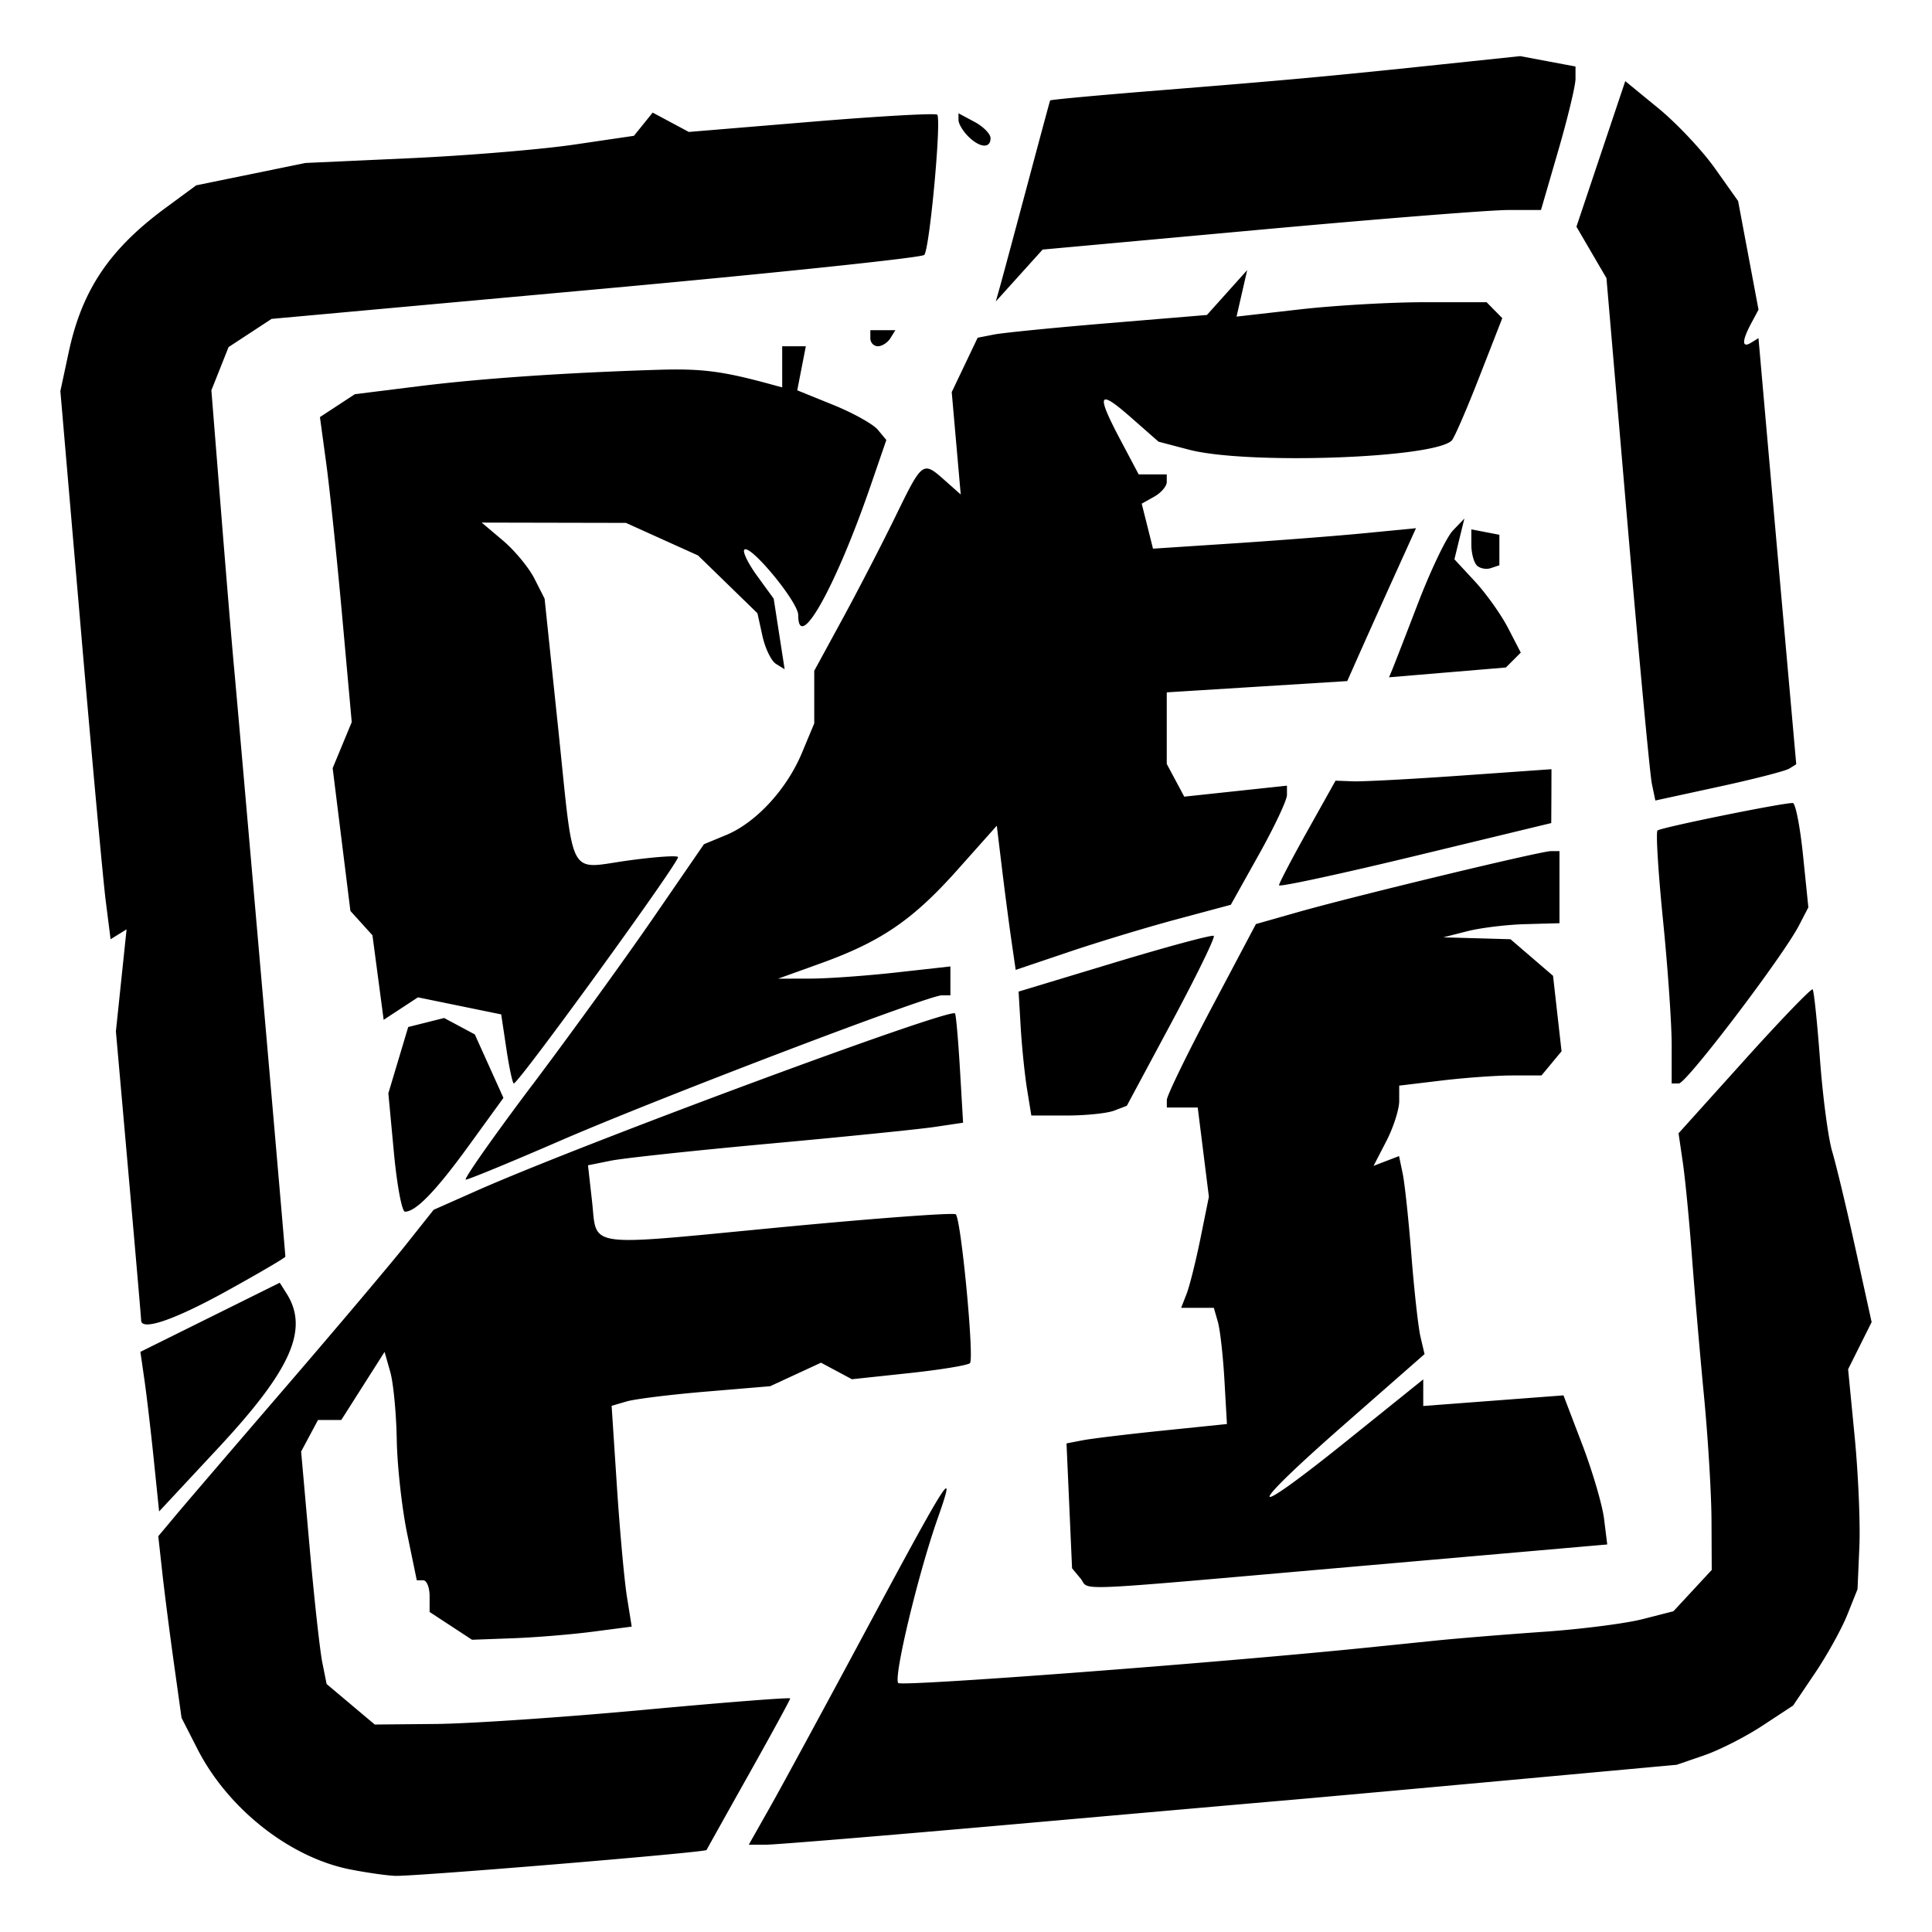 <svg width="512" height="512" viewBox="0 0 512 512" xmlns="http://www.w3.org/2000/svg">
	<path fill="currentColor" d="M92.615 495.38c-15.946-3.218-32.249-16.116-40.287-31.871l-4.215-8.261-2.03-14.511c-1.115-7.98-2.504-18.811-3.083-24.067l-1.056-9.556 4.63-5.534c2.548-3.043 15.653-18.333 29.125-33.978 13.47-15.644 27.804-32.616 31.854-37.717l7.36-9.272 11.381-5.047c27.999-12.417 125.415-48.529 126.794-47.004.257.284.845 6.918 1.306 14.742l.836 14.224-7.513 1.119c-4.13.616-23.757 2.603-43.612 4.417-19.856 1.816-38.843 3.852-42.192 4.525l-6.091 1.226 1.064 9.437c1.421 12.608-2.591 12.032 49.298 7.059 25.402-2.434 46.602-4.01 47.11-3.502 1.422 1.421 4.931 38.263 3.756 39.437-.569.57-7.84 1.763-16.158 2.651l-15.125 1.616-4.096-2.192-4.094-2.191-6.736 3.115-6.736 3.117-16.989 1.428c-9.344.783-18.798 1.953-21.009 2.595l-4.02 1.17 1.402 21.374c.77 11.756 1.968 24.92 2.66 29.259l1.262 7.883-10.323 1.346c-5.676.739-15.199 1.523-21.157 1.739l-10.839.399-5.619-3.682-5.622-3.684v-4.199c0-2.308-.764-4.198-1.698-4.198h-1.699l-2.549-12.338c-1.401-6.787-2.644-18.015-2.76-24.953-.128-6.937-.89-15.003-1.72-17.923l-1.508-5.309-5.738 9.025-5.74 9.026H84.27l-2.234 4.175-2.234 4.179 2.219 25.02c1.221 13.763 2.741 27.626 3.378 30.807l1.158 5.785 6.377 5.364 6.377 5.367 16.297-.149c8.961-.09 33.733-1.763 55.05-3.74 21.314-1.977 38.756-3.34 38.756-3.026 0 .317-4.957 9.406-11.016 20.2-6.056 10.796-11.074 19.777-11.148 19.964-.255.643-78.066 7.097-82.624 6.853-2.518-.128-7.923-.92-12.011-1.746zm111.517-16.594c3.135-5.549 14.795-27.051 25.912-47.781 21.239-39.61 23.651-43.358 18.478-28.697-5.188 14.706-11.814 42.364-10.47 43.708.979.979 84.482-5.328 124.261-9.386 4.088-.416 12.211-1.244 18.051-1.845 5.84-.599 18.74-1.652 28.668-2.34 9.928-.689 21.742-2.196 26.25-3.352l8.199-2.098 5.074-5.474 5.073-5.473-.06-12.962c-.02-7.129-.926-22.041-1.992-33.137-1.066-11.096-2.51-27.819-3.208-37.163-.697-9.344-1.778-20.469-2.402-24.721l-1.132-7.732 17.454-19.38c9.601-10.658 17.734-19.1 18.078-18.756.344.344 1.223 8.722 1.954 18.618.732 9.896 2.187 20.86 3.236 24.364 1.049 3.504 3.829 15.105 6.176 25.783l4.27 19.409-3.117 6.248-3.116 6.246 1.737 17.876c.956 9.832 1.517 22.948 1.247 29.144l-.488 11.27-2.714 6.781c-1.493 3.731-5.335 10.667-8.535 15.413l-5.819 8.633-8.133 5.341c-4.473 2.939-11.41 6.47-15.418 7.85l-7.288 2.508-45.802 4.199c-25.192 2.308-51.537 4.689-58.545 5.29-7.008.599-39.731 3.478-72.715 6.396-32.986 2.918-61.975 5.305-64.421 5.305h-4.447zm82.175-60.523-2.2-2.654-.735-16.545-.734-16.548 4.268-.823c2.347-.453 11.911-1.608 21.255-2.566l16.989-1.743-.665-11.68c-.367-6.424-1.149-13.353-1.737-15.396l-1.07-3.717H313.016l1.448-3.716c.794-2.045 2.448-8.666 3.676-14.716l2.228-11.003-1.478-11.826-1.478-11.829h-8.189v-2.006c0-1.103 5.311-12.041 11.803-24.307l11.803-22.3 11.026-3.135c15.105-4.298 64.506-16.207 67.22-16.207h2.204v19.113l-9.025.25c-4.965.128-11.892.979-15.396 1.873l-6.371 1.62 8.907.253 8.906.251 5.638 4.846 5.636 4.848 1.126 10 1.127 10-2.656 3.205-2.659 3.202h-7.702c-4.239 0-12.723.62-18.854 1.357l-11.149 1.34v4.056c0 2.232-1.531 7.016-3.399 10.631l-3.4 6.577 3.378-1.298 3.379-1.295.977 4.701c.537 2.587 1.576 12.349 2.308 21.693.733 9.344 1.814 19.036 2.402 21.538l1.072 4.548-21.333 18.711c-26.666 23.388-26.218 25.953.745 4.265l20.242-16.282v7.054l18.582-1.407 18.581-1.408 4.961 12.985c2.727 7.148 5.337 16.036 5.797 19.761l.841 6.765-67.384 5.891c-77.475 6.772-69.448 6.433-72.249 3.052zM40.759 386.847c-.775-7.541-1.892-17.059-2.482-21.154l-1.073-7.439 18.467-9.159 18.467-9.159 1.773 2.797c6.023 9.497 1.332 20.155-18.01 40.928l-15.734 16.893zm-3.357-36.966c0-.525-1.506-17.966-3.345-38.756l-3.343-37.8 1.415-13.519 1.416-13.519-2.119 1.311-2.119 1.31-1.279-10.089c-.703-5.549-3.697-38.236-6.653-72.636l-5.377-62.545 2.221-10.35c3.528-16.452 10.803-27.267 25.73-38.25l8.055-5.926 14.466-2.96 14.466-2.96 27.606-1.258c15.184-.691 34.774-2.312 43.534-3.601l15.927-2.344 2.481-3.076 2.48-3.076 4.791 2.564 4.791 2.564 32.593-2.703c17.927-1.486 32.886-2.326 33.245-1.865 1.132 1.459-2.049 35.765-3.447 37.162-.732.734-39.951 4.849-87.148 9.142l-85.815 7.807-5.7 3.736-5.702 3.736-2.276 5.73-2.277 5.727 2.544 31.854c1.4 17.521 2.95 36.156 3.447 41.41.985 10.457 13.617 155.45 13.617 156.314 0 .295-7.047 4.424-15.658 9.178-13.822 7.631-22.567 10.612-22.567 7.688zm66.985-44.458-1.47-15.68 2.631-8.786 2.633-8.789 4.762-1.194 4.761-1.195 4.064 2.174 4.063 2.175 3.792 8.411 3.793 8.41-9.006 12.425c-8.841 12.2-14.173 17.734-17.087 17.734-.807 0-2.127-7.056-2.936-15.685zm36.589-17.764c10.319-13.724 24.795-33.722 32.171-44.44l13.406-19.491 5.872-2.431c7.891-3.266 16.048-12.09 20.061-21.697l3.298-7.896v-13.939l7.518-13.803c4.132-7.593 10.431-19.776 13.992-27.077 7.201-14.755 7.233-14.778 13.118-9.557l4.19 3.716-1.194-13.567-1.193-13.566 3.436-7.205 3.436-7.204 4.353-.852c2.393-.468 16.065-1.825 30.38-3.015l26.027-2.164 5.335-5.944 5.334-5.944-1.412 6.162-1.41 6.16 16.768-1.91c9.223-1.052 24.133-1.908 33.132-1.903h16.365l2.079 2.112 2.079 2.112-6.093 15.61c-3.349 8.585-6.632 16.151-7.294 16.813-4.738 4.738-54.358 6.458-69.714 2.417l-7.993-2.103-7.403-6.502c-8.643-7.587-9.21-6.261-2.638 6.15l4.781 9.025H309.204v2.018c0 1.11-1.495 2.854-3.319 3.876l-3.32 1.857 1.498 5.962 1.495 5.963 21.467-1.408c11.805-.775 27.486-1.996 34.844-2.711l13.381-1.302-5.668 12.516a4036.577 4036.577 0 0 0-9.108 20.256l-3.438 7.741-23.916 1.495-23.916 1.493v18.972l2.319 4.334 2.319 4.335 13.608-1.457 13.608-1.457v2.478c0 1.364-3.349 8.465-7.441 15.783l-7.441 13.304-14.326 3.844c-7.879 2.113-20.707 5.995-28.505 8.626l-14.177 4.787-1.13-7.786c-.622-4.281-1.748-12.877-2.504-19.106l-1.374-11.32-10.429 11.701c-11.839 13.283-20.242 19.023-36.318 24.807l-11.204 4.033 8.494-.02c4.672 0 14.944-.75 22.829-1.627l14.335-1.595v7.654h-2.279c-3.614 0-74.968 27.188-101.128 38.535-13.073 5.67-24.33 10.308-25.016 10.308-.686 0 7.194-11.23 17.513-24.953zm131.216 1.062c-.618-3.797-1.379-11.185-1.691-16.422l-.565-9.518 25.484-7.704c14.015-4.237 25.825-7.414 26.245-7.059.418.353-4.595 10.624-11.14 22.833l-11.903 22.19-3.368 1.293c-1.852.709-7.545 1.291-12.653 1.291h-9.286zm-137.994-10.743-1.372-9.151-11.034-2.261-11.033-2.26-4.544 2.977-4.542 2.976-1.485-11.198-1.486-11.2-2.922-3.228-2.92-3.228-2.351-18.917-2.351-18.915 2.527-6.103 2.527-6.101-2.529-28.038c-1.393-15.423-3.29-33.61-4.213-40.419l-1.684-12.38 4.627-3.032 4.629-3.033 16.807-2.097c16.596-2.072 38.702-3.592 63.525-4.369 11.427-.358 16.951.333 29.2 3.653l3.716 1.008V91.758H213.555l-1.139 5.84-1.138 5.839 9.556 3.873c5.256 2.13 10.567 5.093 11.805 6.583l2.249 2.71-4.145 12.044c-9.238 26.853-19.206 44.667-19.206 34.325 0-3.425-12.724-18.848-14.273-17.3-.53.531 1.001 3.67 3.405 6.972l4.37 6.008 1.448 9.349 1.451 9.352-2.285-1.412c-1.255-.775-2.878-4.114-3.602-7.42l-1.321-6.006-7.868-7.656-7.87-7.656-9.556-4.315-9.556-4.317-19.113-.04-19.112-.04 5.64 4.767c3.101 2.623 6.853 7.157 8.333 10.077l2.695 5.309 3.625 34.611c4.247 40.559 2.34 37.006 18.656 34.772 7.192-.983 13.079-1.376 13.079-.875 0 1.759-42.243 59.969-43.519 59.969-.327 0-1.212-4.118-1.966-9.151zm308.812-1.098c0-5.638-1.034-20.531-2.3-33.094-1.263-12.566-1.92-23.226-1.455-23.689.771-.771 32.825-7.29 35.847-7.295.715 0 1.937 6.222 2.716 13.829l1.416 13.827-2.463 4.755c-4.281 8.258-29.856 41.915-31.852 41.915h-1.909zm-104.057-42.277c0-.514 3.371-6.961 7.488-14.326l7.488-13.389 4.723.17c2.597.09 15.472-.592 28.613-1.523l23.891-1.688-.02 7.135-.04 7.136-36.069 8.715c-19.839 4.793-36.07 8.293-36.07 7.777zm98.803-26.912c-.505-2.444-3.419-33.589-6.475-69.214l-5.553-64.77-3.98-6.816-3.977-6.817 6.468-19.29 6.471-19.29 8.804 7.222c4.842 3.972 11.572 11.12 14.953 15.885l6.148 8.662 2.705 14.4 2.706 14.399-1.952 3.646c-2.485 4.644-2.489 6.633 0 5.101l1.941-1.2 1.357 15.409c.745 8.474 2.996 33.884 5.003 56.463l3.648 41.056-1.868 1.157c-1.028.635-9.429 2.795-18.669 4.797l-16.8 3.649zm-68.83-30.151c.452-1.073 3.572-9.106 6.933-17.853 3.364-8.744 7.488-17.334 9.166-19.086l3.052-3.186-1.323 5.401-1.321 5.4 5.434 5.863c2.988 3.224 6.946 8.789 8.794 12.365l3.361 6.498-1.974 1.975-1.975 1.977-15.484 1.298-15.481 1.299zm22.453-27.693c-.803-.803-1.459-3.281-1.459-5.509v-4.049l3.716.715 3.716.716v8.082l-2.257.754c-1.24.412-2.911.09-3.716-.709zM230.65 89.634V87.51h6.621l-1.312 2.124c-.722 1.168-2.213 2.124-3.311 2.124-1.1 0-1.998-.956-1.998-2.124zm34.417-13.895c.641-2.285 3.844-14.19 7.116-26.453 3.27-12.264 6.023-22.464 6.112-22.667.08-.204 13.06-1.402 28.819-2.664 34.12-2.734 44.984-3.73 73.885-6.776l21.868-2.305 7.331 1.375 7.329 1.375v3.272c0 1.8-2.058 10.358-4.575 19.017l-4.574 15.743h-8.698c-4.785 0-34.5 2.365-66.036 5.246l-57.337 5.237-6.203 6.875-6.201 6.874zm-8.509-39.62c-1.402-1.401-2.549-3.346-2.549-4.322v-1.773l4.247 2.273c2.336 1.25 4.248 3.195 4.248 4.322 0 2.812-2.876 2.57-5.946-.5z" />
</svg>
